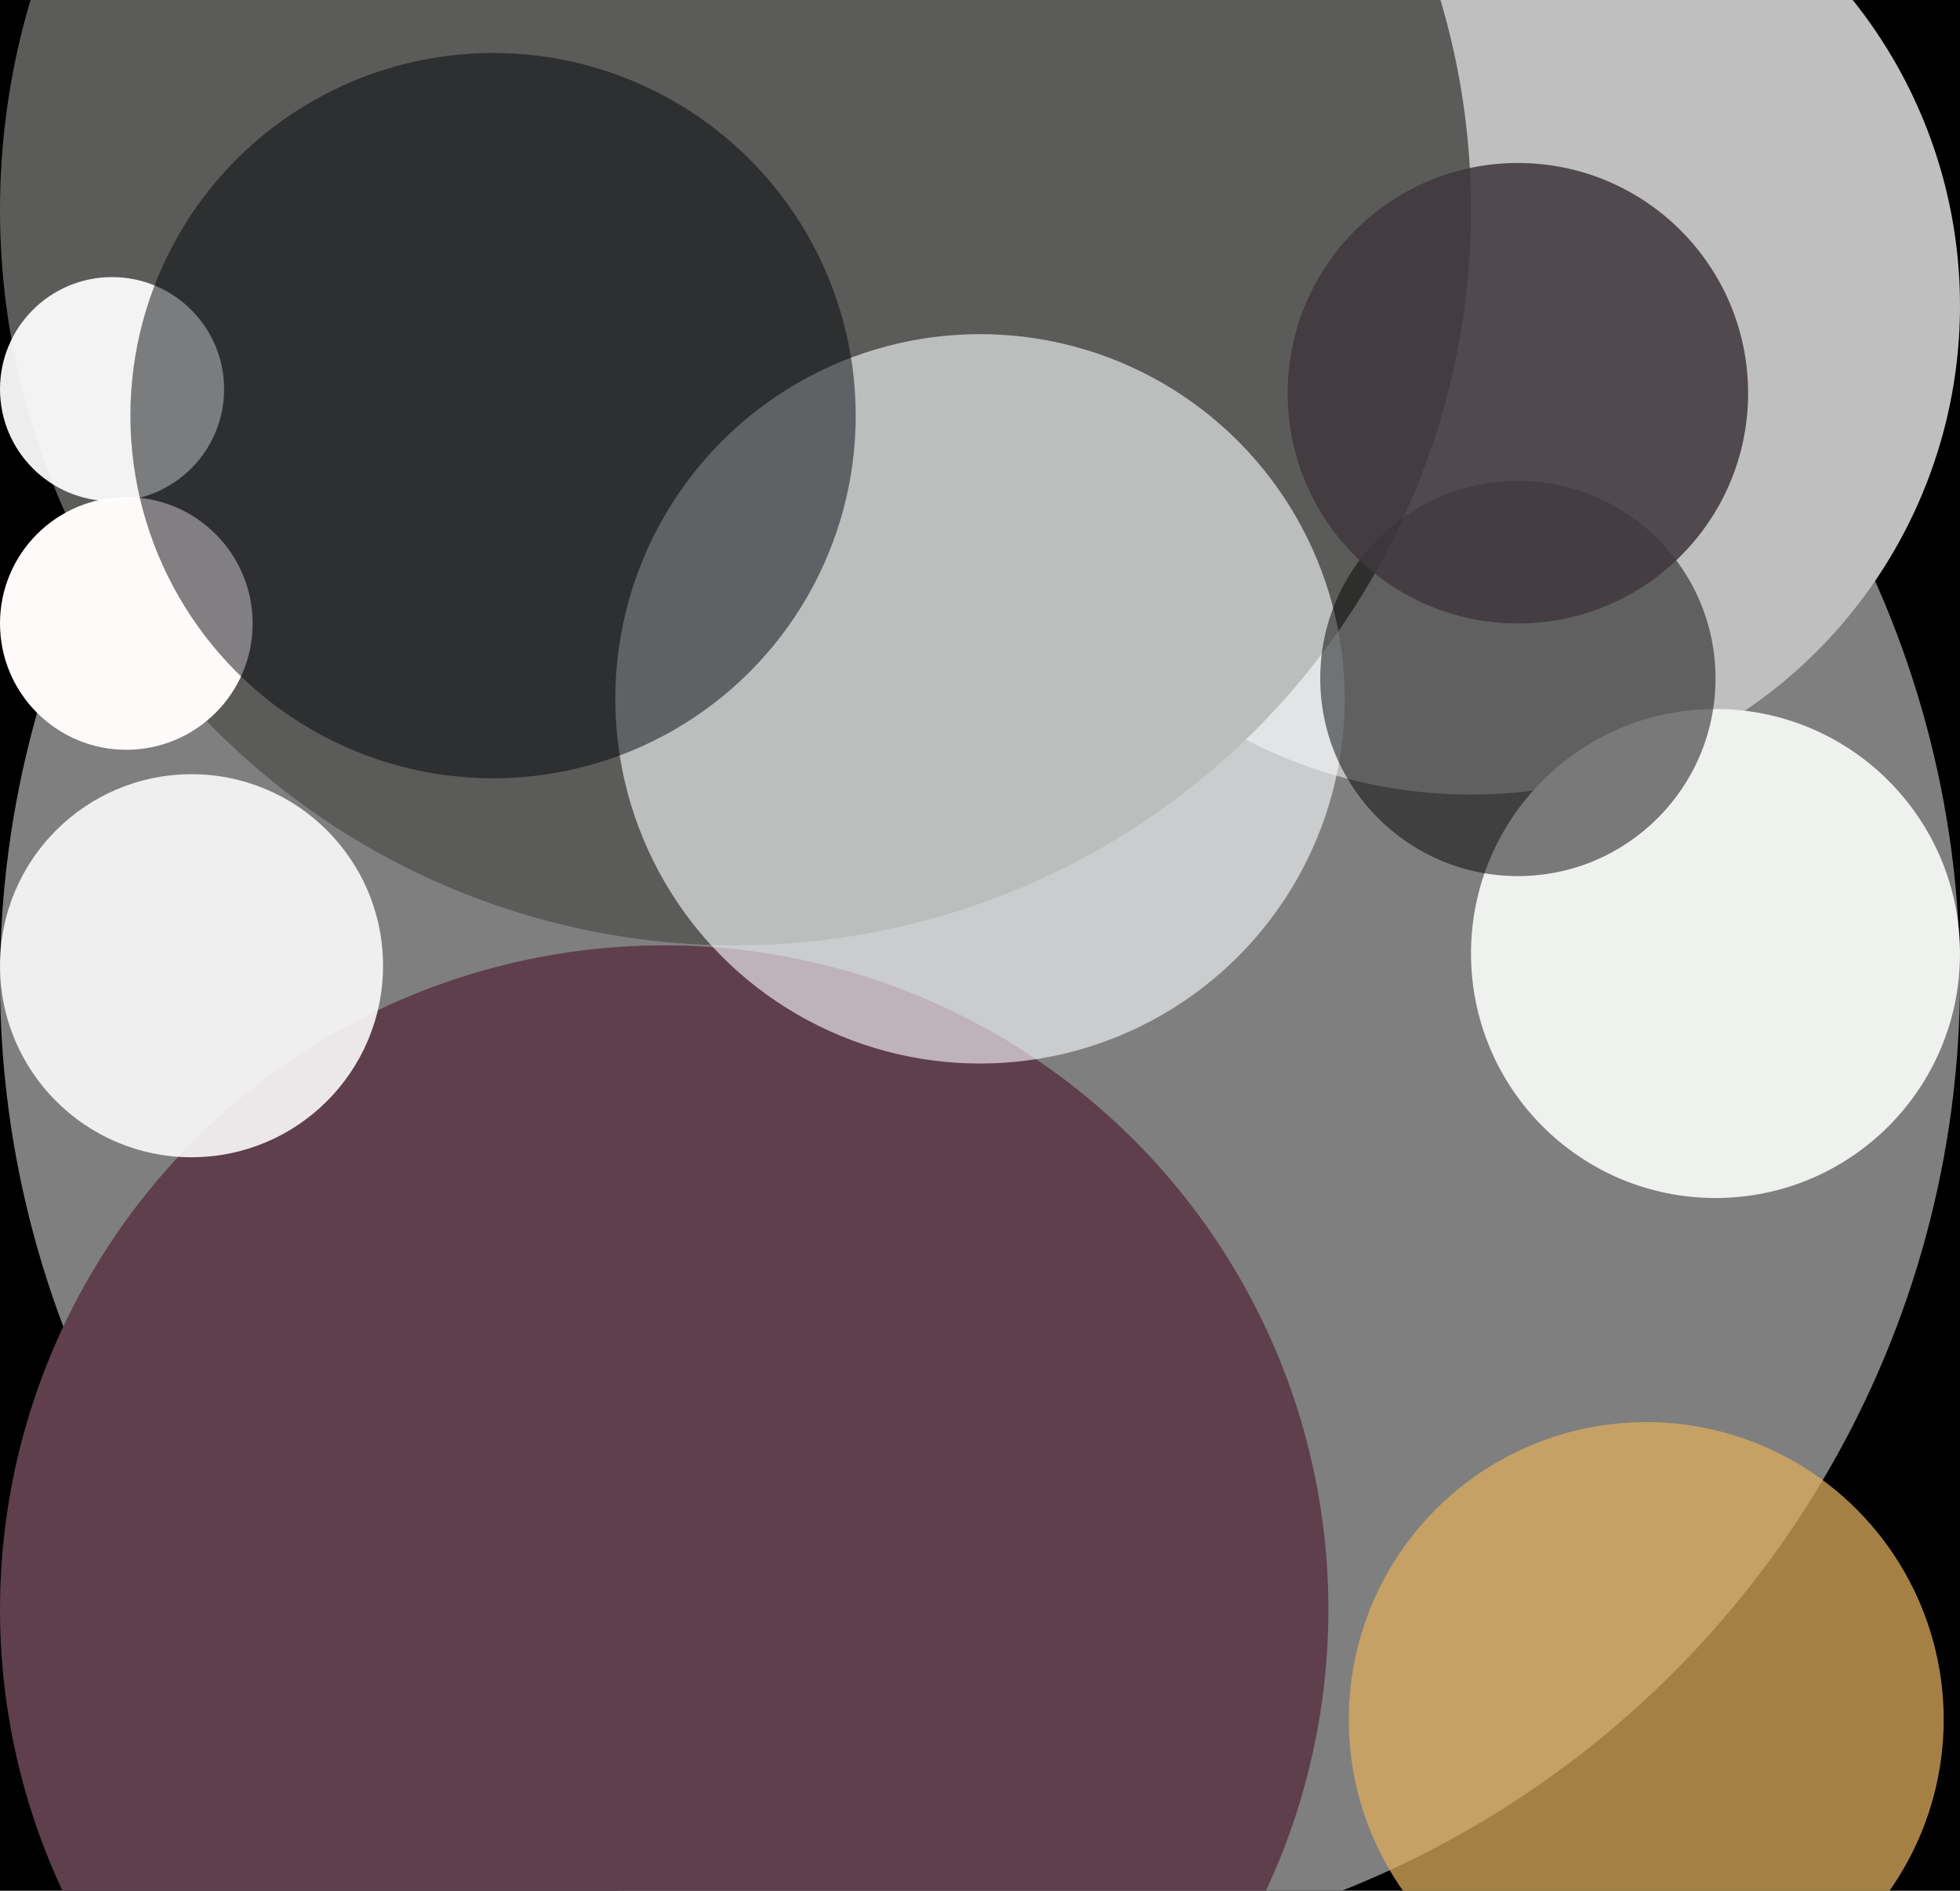 <svg viewBox="0 0 481 464" xmlns="http://www.w3.org/2000/svg">
<rect width="481" height="464" fill="#000000" fill-opacity="1"/>
<ellipse cx="240.5" cy="240.5" rx="240.5" ry="240.5" fill="#7f7f7f" fill-opacity="1" />
<ellipse cx="361" cy="75" rx="120" ry="120" fill="#bfbfbf" fill-opacity="1" />
<ellipse cx="163" cy="395" rx="163" ry="163" fill="#5f3f4c" fill-opacity="1" />
<ellipse cx="180.5" cy="51.5" rx="180.5" ry="180.5" fill="#5b5c59" fill-opacity="1" />
<ellipse cx="421" cy="234" rx="60" ry="60" fill="#eff1ef" fill-opacity="1" />
<ellipse cx="404" cy="422" rx="73" ry="73" fill="#e0ad5e" fill-opacity="0.737" />
<ellipse cx="240.5" cy="171.5" rx="89.5" ry="89.5" fill="#f9fbfd" fill-opacity="0.616" />
<ellipse cx="372.5" cy="166.5" rx="48.5" ry="48.5" fill="#000000" fill-opacity="0.498" />
<ellipse cx="47" cy="237" rx="47" ry="47" fill="#fffefe" fill-opacity="0.882" />
<ellipse cx="31" cy="153" rx="31" ry="31" fill="#fffbfb" fill-opacity="0.996" />
<ellipse cx="27.5" cy="95.5" rx="27.5" ry="27.5" fill="#fbfdfb" fill-opacity="0.937" />
<ellipse cx="372.5" cy="96.5" rx="56.5" ry="56.5" fill="#40383d" fill-opacity="0.867" />
<ellipse cx="121" cy="102" rx="89" ry="89" fill="#020008" fill-opacity="0.49" />
</svg>